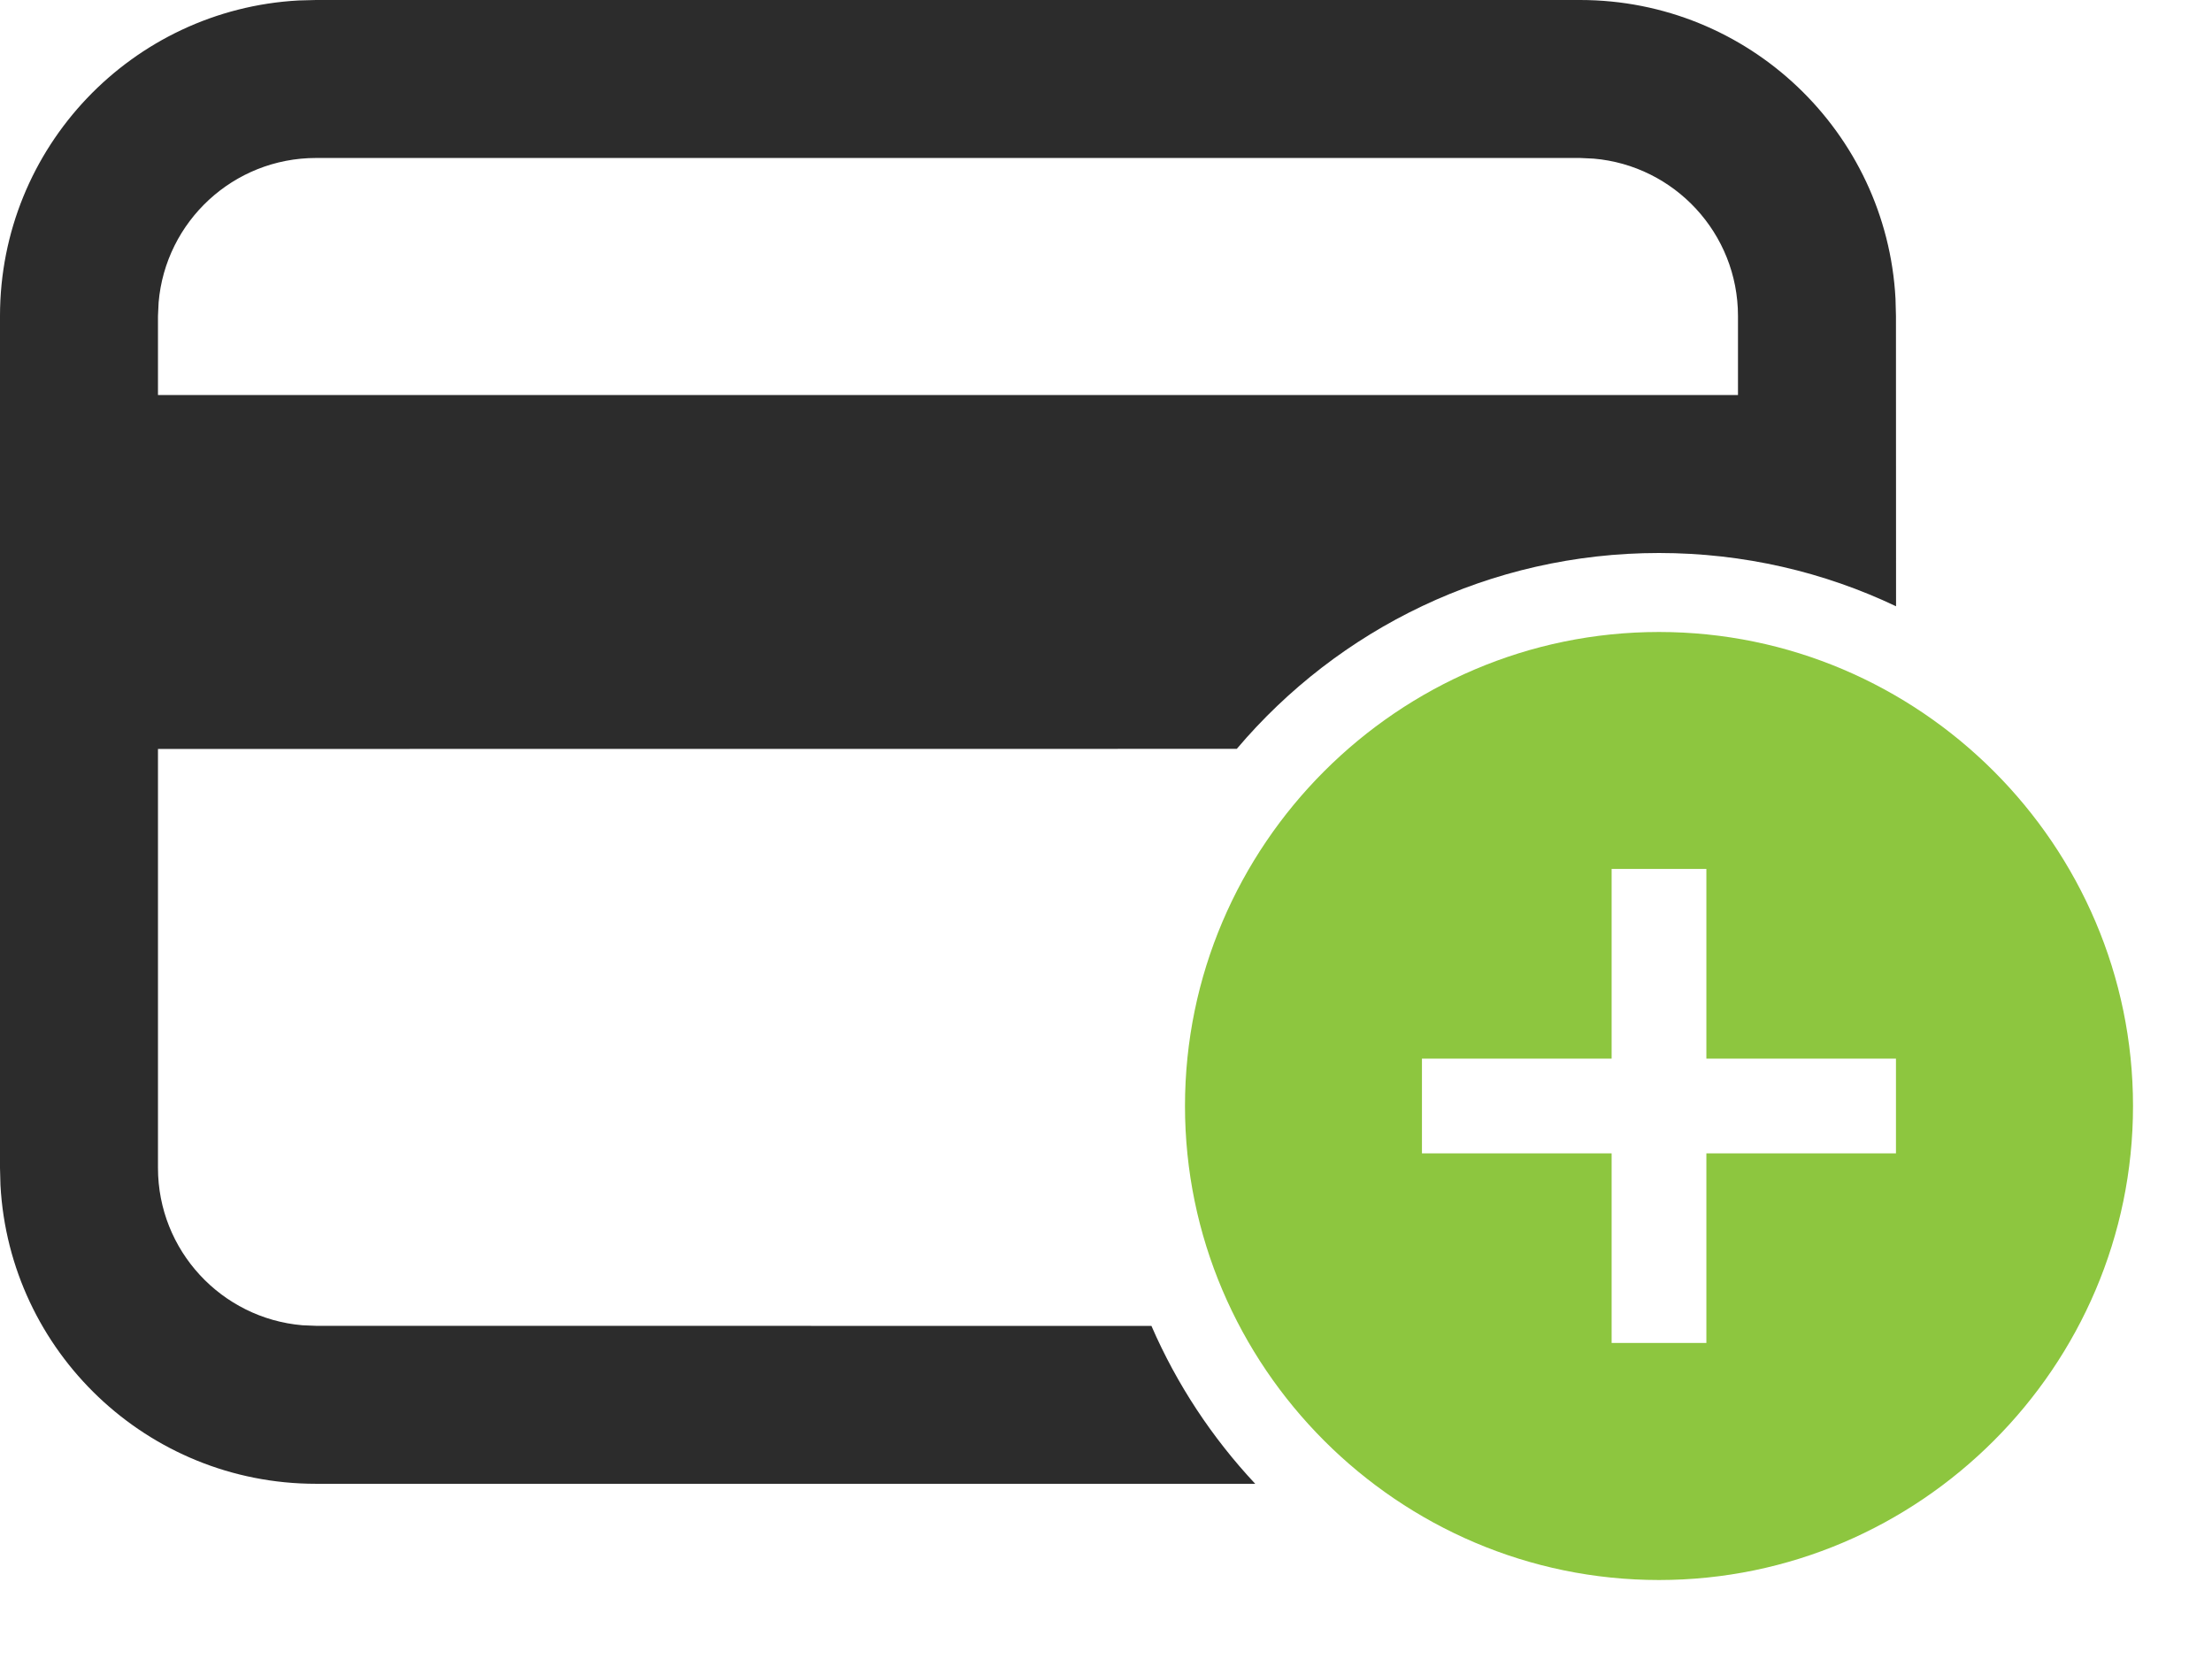 <?xml version="1.0" encoding="UTF-8"?>
<svg width="24px" height="18px" viewBox="0 0 24 18" version="1.1" xmlns="http://www.w3.org/2000/svg" xmlns:xlink="http://www.w3.org/1999/xlink">
    <!-- Generator: Sketch 62 (91390) - https://sketch.com -->
    <title>add-credit-card</title>
    <desc>Created with Sketch.</desc>
    <g id="Page-1" stroke="none" stroke-width="1" fill="none" fill-rule="evenodd">
        <g id="Artboard" transform="translate(-590, -169)">
            <g id="Credit-Card-Add" transform="translate(590, 169)">
                <path d="M17.143,0 C18.973,0 20.469,1.434 20.566,3.24 L20.571,3.429 L20.572,6.578 C19.792,6.207 18.92,6 18,6 C16.163,6 14.519,6.825 13.419,8.125 L1.714,8.126 L1.714,12.671 C1.714,13.568 2.403,14.304 3.281,14.379 L3.429,14.385 L12.493,14.386 C12.769,15.022 13.152,15.6 13.619,16.099 L3.429,16.099 C1.598,16.099 0.103,14.665 0.005,12.859 L0,12.671 L0,3.429 C0,1.598 1.434,0.103 3.24,0.005 L3.429,0 L17.143,0 Z M17.143,1.714 L3.429,1.714 C2.532,1.714 1.796,2.403 1.721,3.281 L1.714,3.429 L1.714,4.286 L18.857,4.286 L18.857,3.429 C18.857,2.532 18.168,1.796 17.291,1.721 L17.143,1.714 Z" id="Combined-Shape" fill="#2C2C2C"></path>
                <g id="add-circle" transform="translate(12.857, 6.857)" fill="#8DC63F" stroke-width="1">
                    <g id="Shape">
                        <path d="M5.143,0 C2.314,0 0,2.314 0,5.143 C0,7.971 2.314,10.286 5.143,10.286 C7.971,10.286 10.286,7.971 10.286,5.143 C10.286,2.314 7.971,0 5.143,0 L5.143,0 Z M7.714,5.657 L5.657,5.657 L5.657,7.714 L4.629,7.714 L4.629,5.657 L2.571,5.657 L2.571,4.629 L4.629,4.629 L4.629,2.571 L5.657,2.571 L5.657,4.629 L7.714,4.629 L7.714,5.657 L7.714,5.657 Z"></path>
                    </g>
                </g>
            </g>
        </g>
    </g>
</svg>